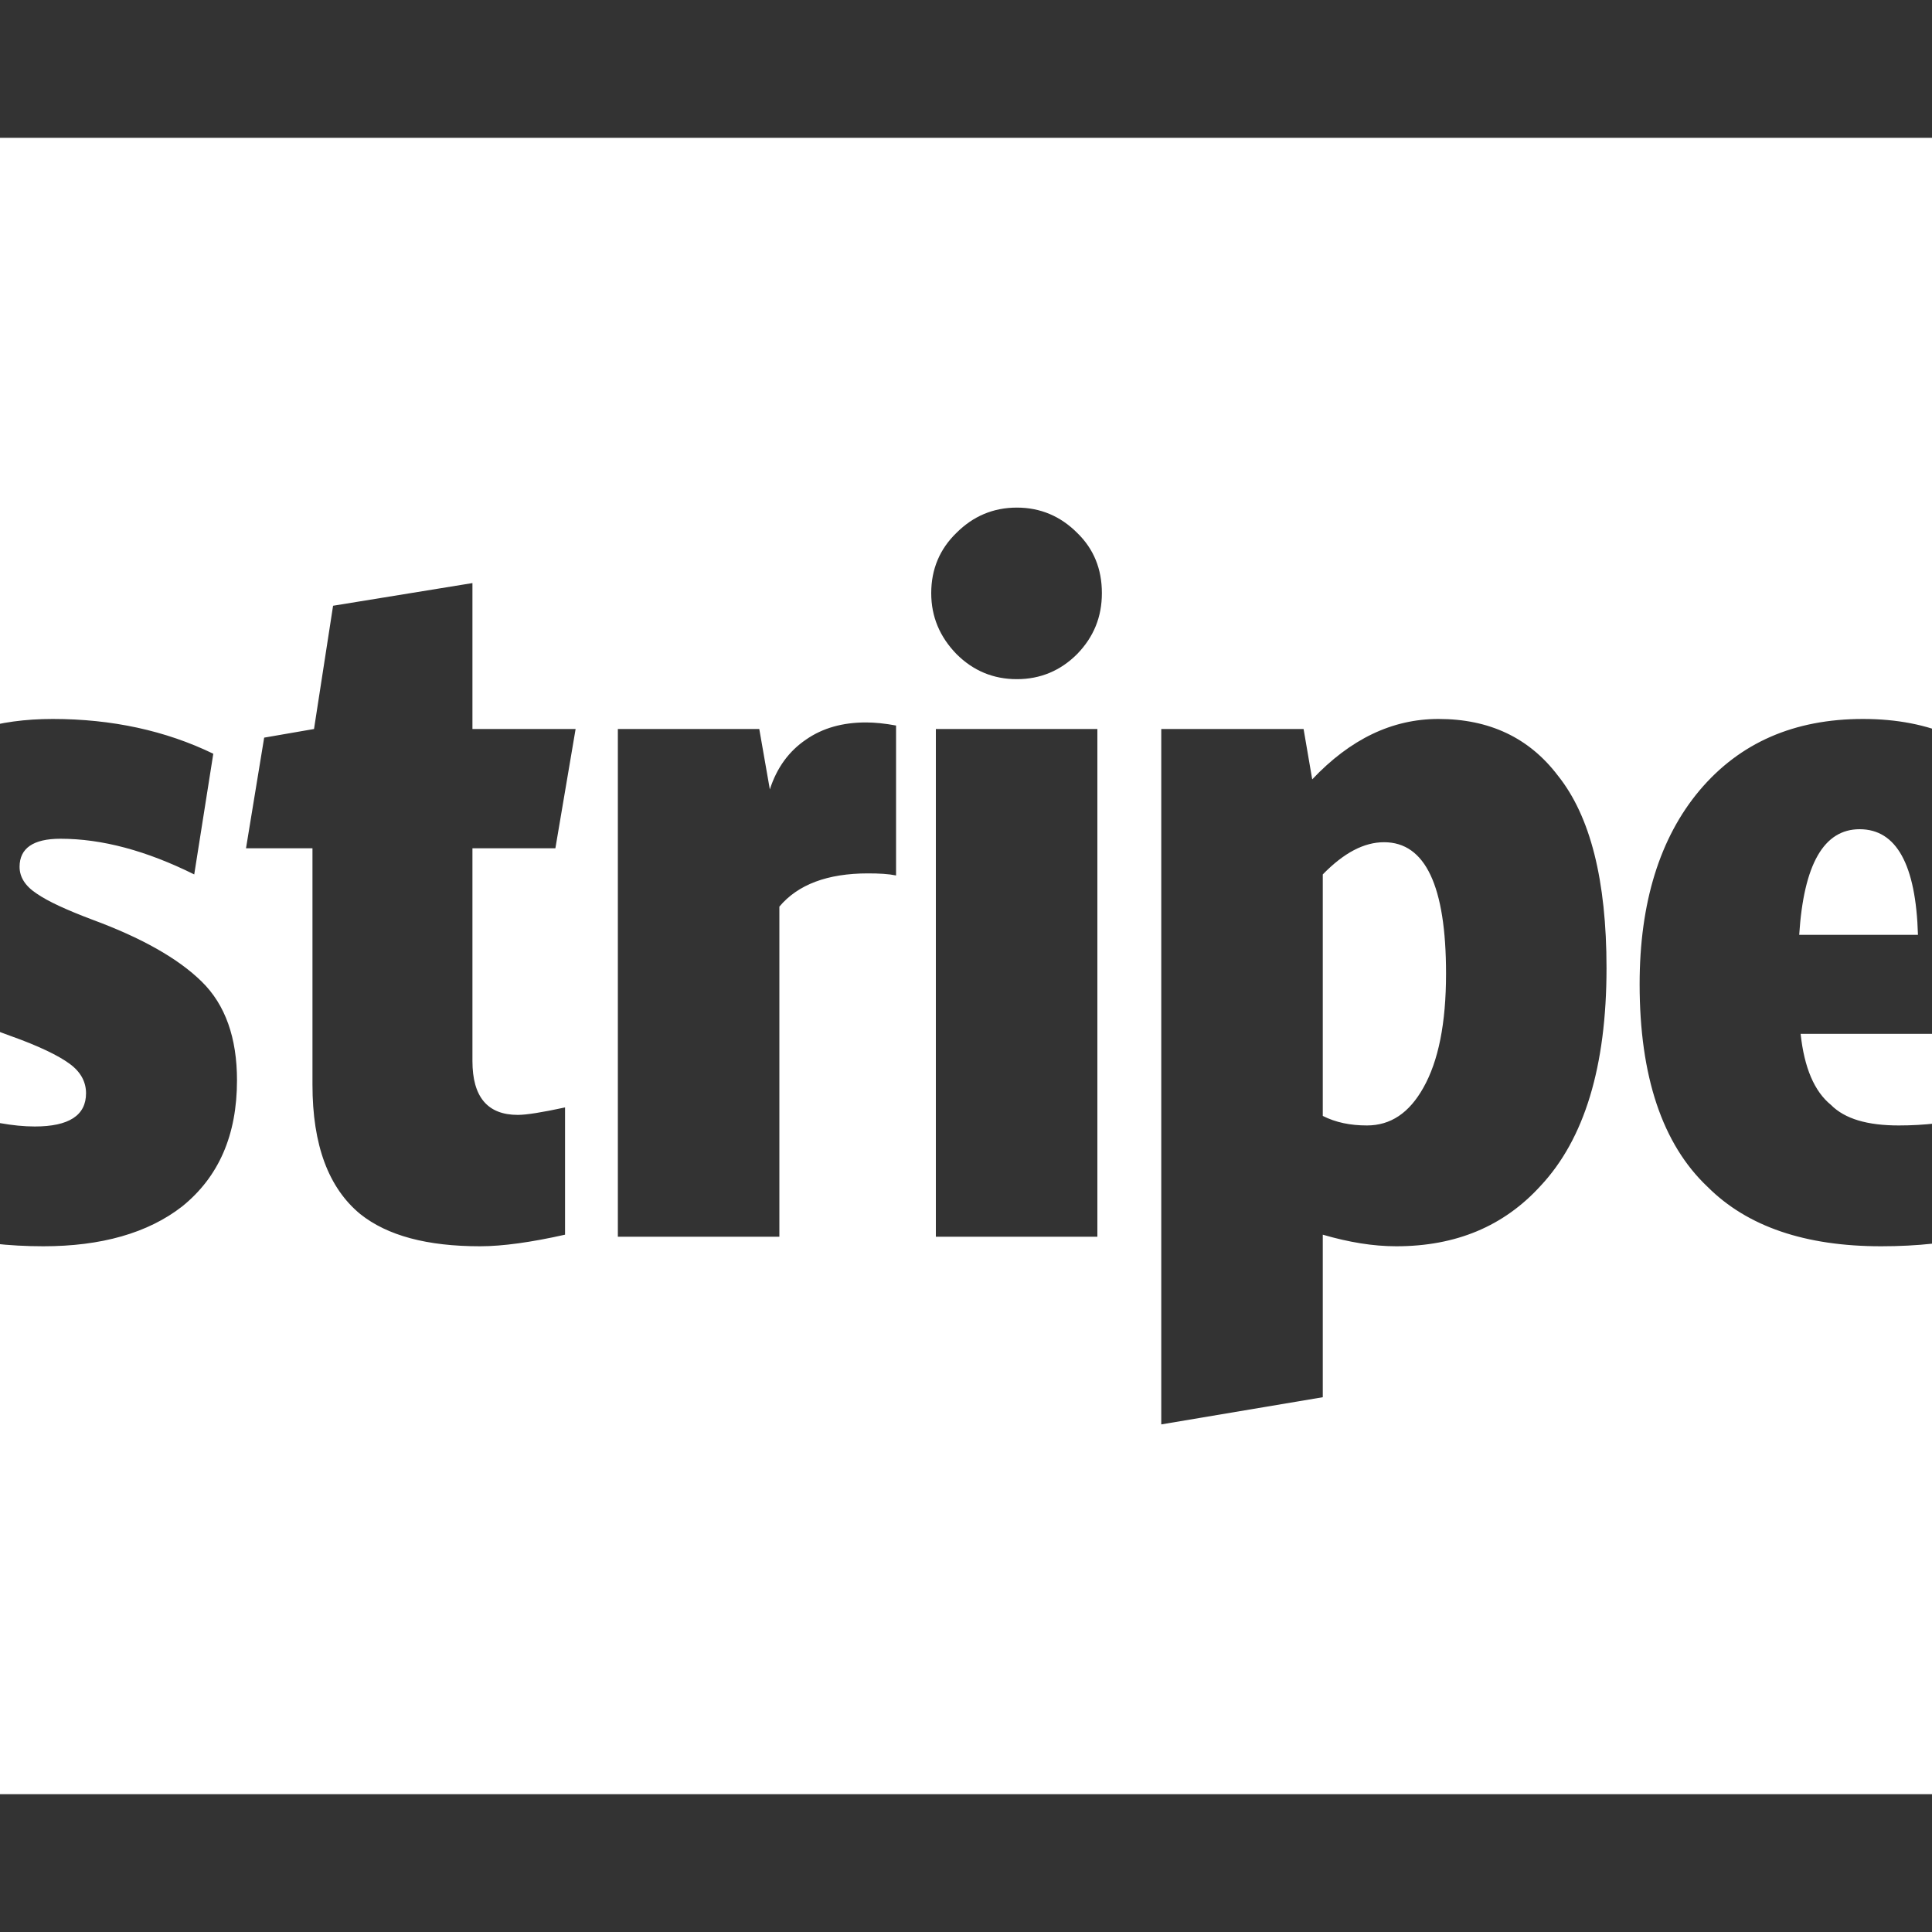 <svg xmlns="http://www.w3.org/2000/svg" xlink="http://www.w3.org/1999/xlink" width="20px" height="20px" viewBox="0 0 15 15" version="1.1">
  <rect x="0" y="0" width="15" height="15" fill="#333333" stroke="none"/>
  <g id="surface1">
    <path d="M 11.227 7.559 C 11.227 7.945 11.168 8.238 11.051 8.445 C 10.941 8.641 10.797 8.738 10.613 8.738 C 10.484 8.738 10.371 8.715 10.27 8.664 L 10.27 6.789 C 10.434 6.621 10.59 6.539 10.746 6.539 C 11.066 6.539 11.227 6.879 11.227 7.559 Z M 14.891 7.258 L 13.969 7.258 C 14.004 6.711 14.16 6.438 14.438 6.438 C 14.723 6.438 14.875 6.711 14.891 7.258 Z M 1.84 8.387 C 1.84 8.059 1.75 7.801 1.566 7.621 C 1.383 7.441 1.098 7.281 0.719 7.141 C 0.52 7.066 0.375 7 0.285 6.938 C 0.195 6.879 0.152 6.809 0.152 6.73 C 0.152 6.586 0.258 6.512 0.469 6.512 C 0.793 6.512 1.137 6.605 1.508 6.789 L 1.656 5.852 C 1.285 5.672 0.867 5.582 0.41 5.582 C -0.02 5.582 -0.363 5.688 -0.621 5.902 C -0.887 6.117 -1.02 6.422 -1.02 6.812 C -1.02 7.137 -0.93 7.391 -0.75 7.57 C -0.566 7.754 -0.289 7.91 0.082 8.043 C 0.301 8.121 0.453 8.195 0.539 8.258 C 0.625 8.32 0.668 8.398 0.668 8.488 C 0.668 8.66 0.535 8.746 0.27 8.746 C 0.105 8.746 -0.09 8.711 -0.316 8.641 C -0.547 8.574 -0.746 8.488 -0.922 8.387 L -1.07 9.332 C -0.668 9.562 -0.199 9.676 0.336 9.676 C 0.785 9.676 1.148 9.574 1.414 9.367 C 1.699 9.137 1.84 8.812 1.84 8.387 Z M 4.312 6.586 L 4.469 5.66 L 3.668 5.66 L 3.668 4.527 L 2.586 4.703 L 2.438 5.66 L 2.051 5.727 L 1.91 6.586 L 2.426 6.586 L 2.426 8.422 C 2.426 8.891 2.551 9.223 2.797 9.426 C 3.008 9.594 3.316 9.676 3.727 9.676 C 3.902 9.676 4.125 9.645 4.387 9.586 L 4.387 8.598 C 4.207 8.637 4.086 8.656 4.02 8.656 C 3.785 8.656 3.668 8.516 3.668 8.238 L 3.668 6.586 Z M 6.957 6.797 L 6.957 5.633 C 6.871 5.617 6.793 5.609 6.723 5.609 C 6.543 5.609 6.387 5.652 6.258 5.742 C 6.125 5.832 6.031 5.961 5.977 6.129 L 5.895 5.66 L 4.797 5.66 L 4.797 9.602 L 6.051 9.602 L 6.051 7.039 C 6.195 6.867 6.426 6.781 6.738 6.781 C 6.828 6.781 6.898 6.785 6.957 6.797 Z M 7.266 9.602 L 8.52 9.602 L 8.52 5.66 L 7.266 5.66 Z M 12.473 7.516 C 12.473 6.836 12.348 6.336 12.094 6.02 C 11.871 5.727 11.562 5.582 11.168 5.582 C 10.809 5.582 10.484 5.738 10.188 6.051 L 10.121 5.66 L 9.016 5.66 L 9.016 11.059 L 10.27 10.848 L 10.27 9.586 C 10.473 9.645 10.66 9.676 10.84 9.676 C 11.305 9.676 11.676 9.52 11.961 9.207 C 12.301 8.844 12.473 8.281 12.473 7.516 Z M 8.555 4.605 C 8.555 4.418 8.492 4.262 8.363 4.137 C 8.234 4.008 8.078 3.941 7.895 3.941 C 7.711 3.941 7.555 4.008 7.426 4.137 C 7.297 4.262 7.23 4.418 7.23 4.605 C 7.23 4.789 7.297 4.945 7.426 5.078 C 7.555 5.207 7.711 5.273 7.895 5.273 C 8.078 5.273 8.234 5.207 8.363 5.078 C 8.492 4.945 8.555 4.789 8.555 4.605 Z M 16.07 7.594 C 16.07 6.961 15.938 6.469 15.668 6.117 C 15.391 5.762 14.988 5.582 14.465 5.582 C 13.93 5.582 13.508 5.766 13.195 6.137 C 12.887 6.504 12.73 7.008 12.73 7.641 C 12.73 8.355 12.906 8.883 13.258 9.215 C 13.566 9.523 14.016 9.676 14.605 9.676 C 15.172 9.676 15.617 9.566 15.945 9.34 L 15.812 8.48 C 15.492 8.652 15.137 8.738 14.742 8.738 C 14.5 8.738 14.324 8.688 14.215 8.578 C 14.086 8.473 14.008 8.289 13.98 8.027 L 16.055 8.027 C 16.066 7.949 16.07 7.805 16.07 7.594 Z M 17.145 2.145 L 17.145 12.855 C 17.145 13.148 17.035 13.398 16.824 13.609 C 16.613 13.824 16.363 13.93 16.07 13.93 L -1.07 13.93 C -1.363 13.93 -1.613 13.824 -1.824 13.609 C -2.035 13.398 -2.145 13.148 -2.145 12.855 L -2.145 2.145 C -2.145 1.852 -2.035 1.602 -1.824 1.391 C -1.613 1.176 -1.363 1.07 -1.07 1.07 L 16.07 1.07 C 16.363 1.07 16.613 1.176 16.824 1.391 C 17.035 1.602 17.145 1.852 17.145 2.145 Z M 17.145 2.145 " fill="#FFFFFF"/>
  </g>
</svg>